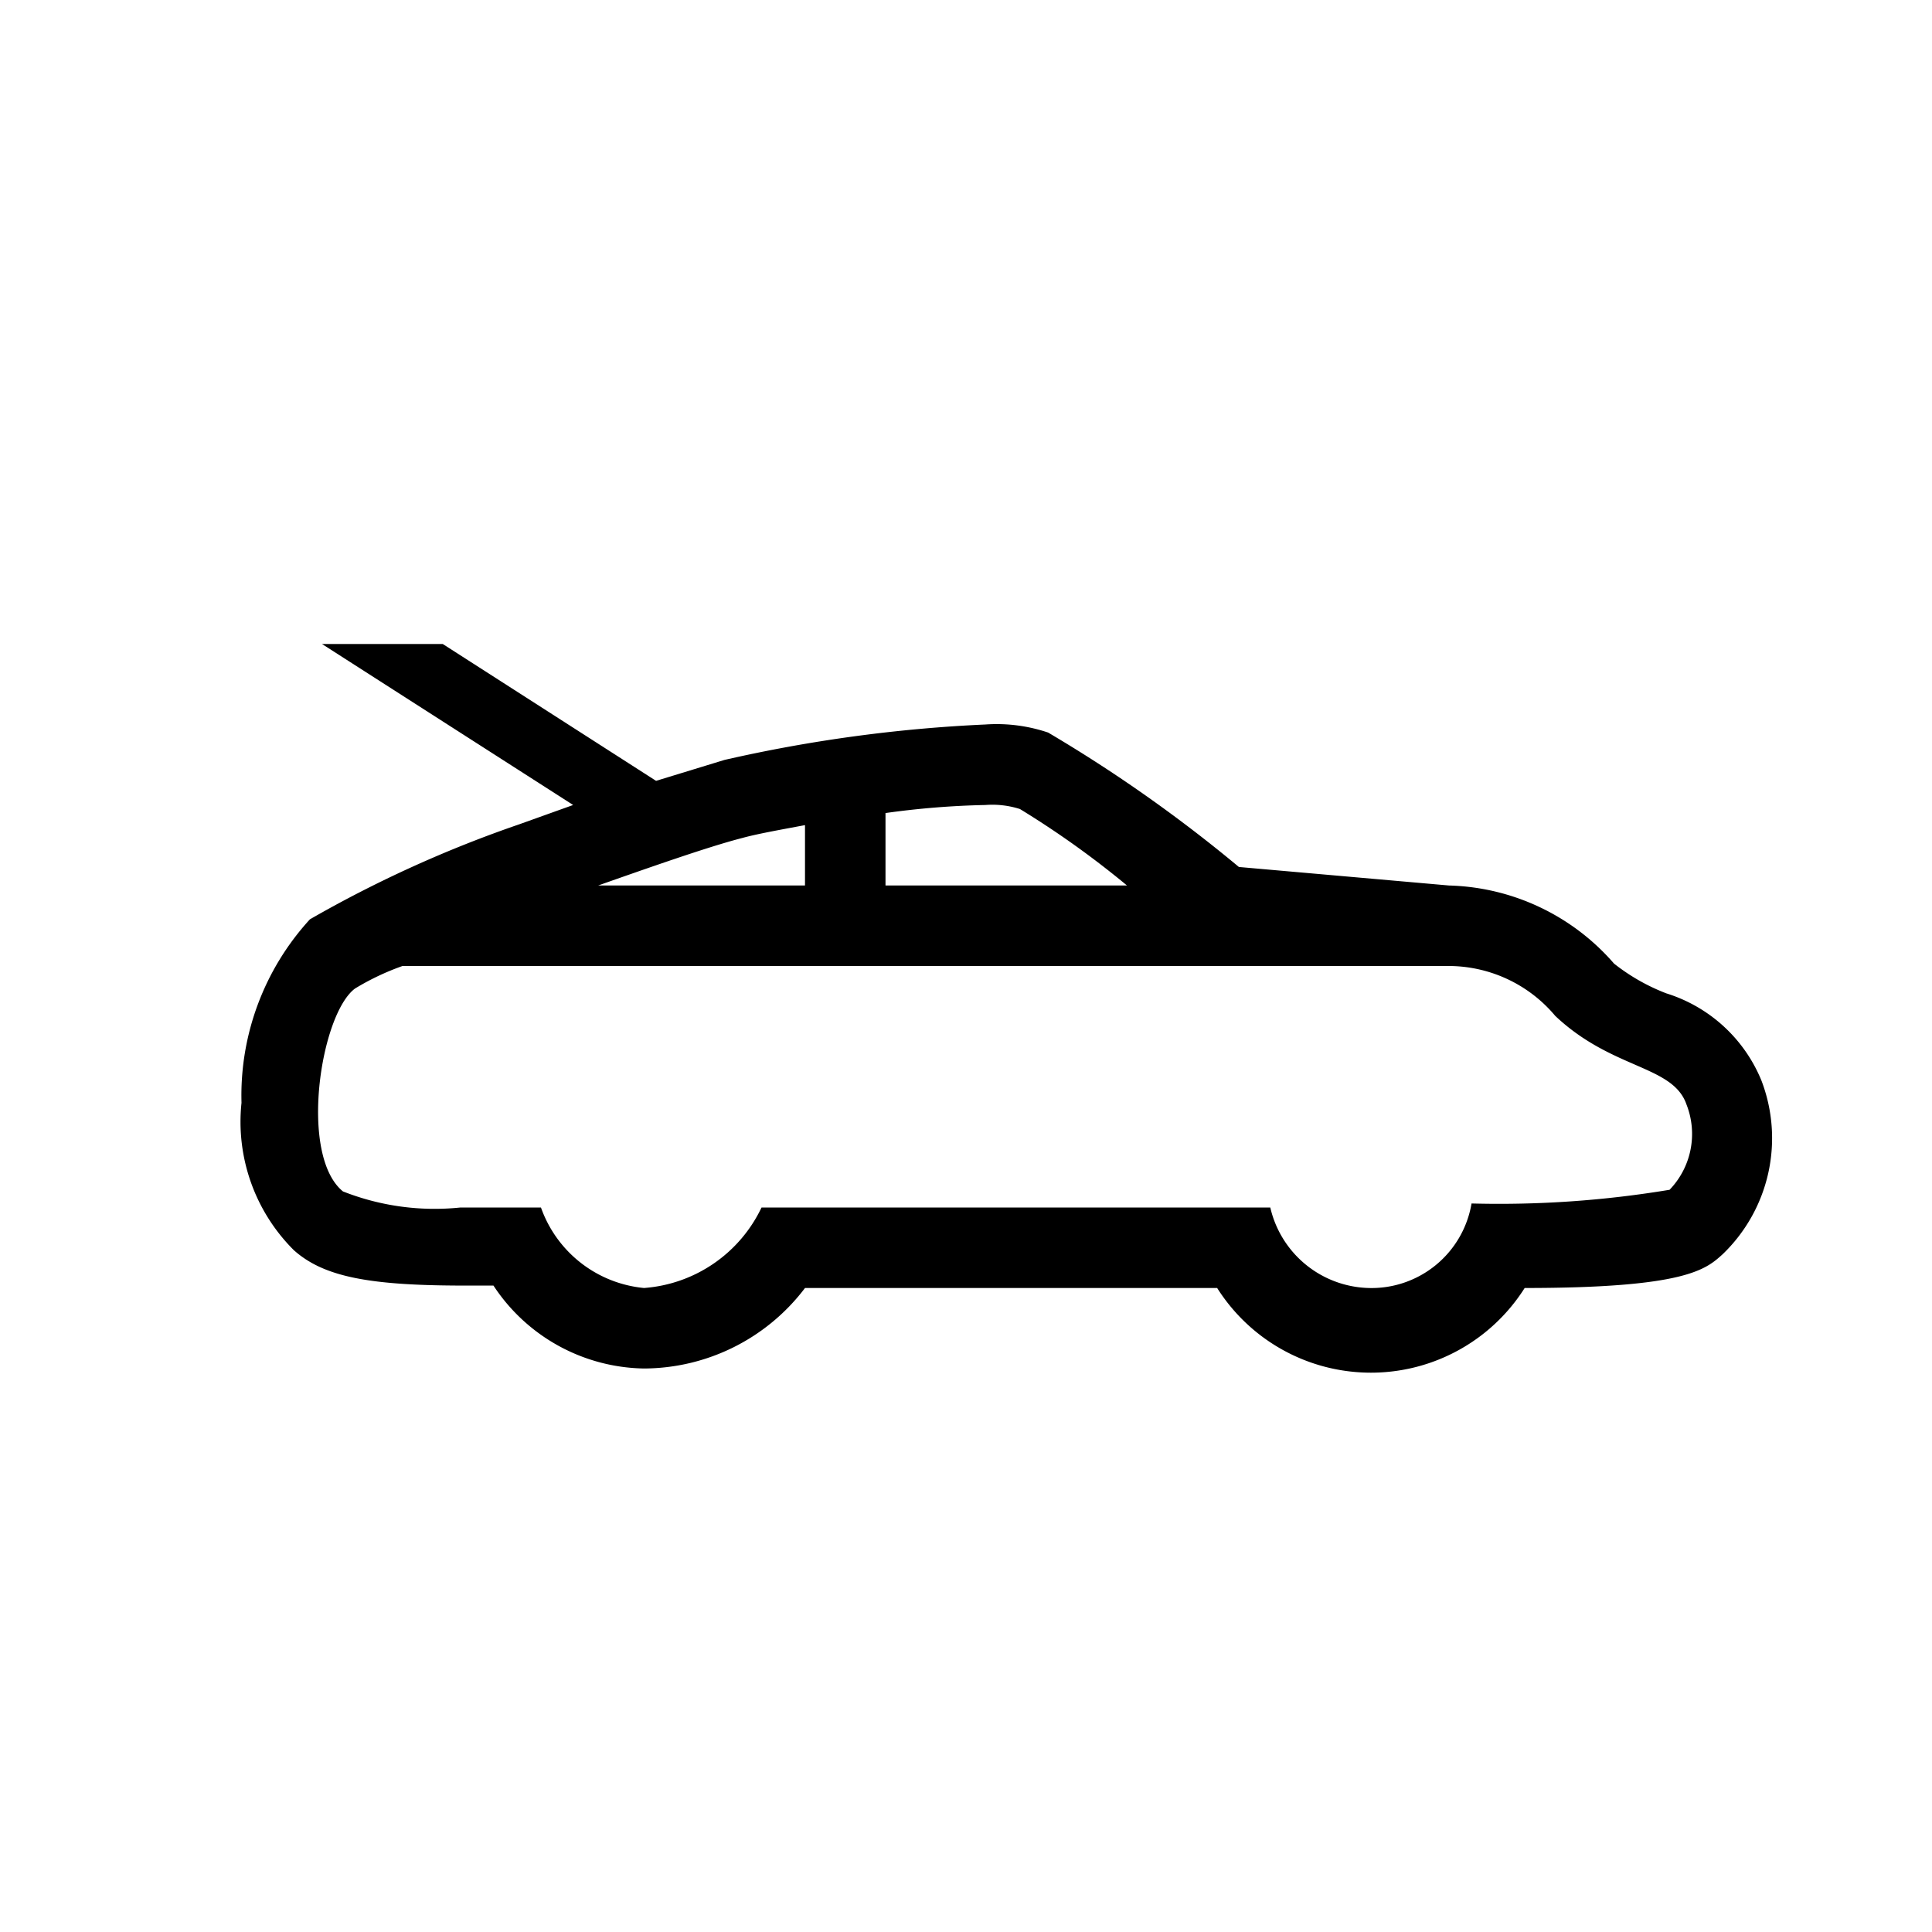 <svg id="Default" xmlns="http://www.w3.org/2000/svg" viewBox="0 0 24 24"><path d="M21.88,13.42a1.88,1.88,0,0,0-1.18-1.08,2.48,2.48,0,0,1-.65-.37A2.81,2.81,0,0,0,18,11l-2.61-.23a18,18,0,0,0-2.37-1.67A2,2,0,0,0,12.24,9,18.22,18.22,0,0,0,9,9.44l-.85.26L5.5,8H4l3.12,2-.67.24a15,15,0,0,0-2.6,1.18A3.24,3.24,0,0,0,3,13.7a2.25,2.25,0,0,0,.65,1.83c.37.33.93.44,2.12.44h.36A2.28,2.28,0,0,0,8,17,2.52,2.52,0,0,0,10,16h5.12a2.26,2.26,0,0,0,3.82,0c2,0,2.25-.23,2.46-.42A2,2,0,0,0,21.88,13.42ZM11,10.1a10.39,10.39,0,0,1,1.24-.1,1.13,1.13,0,0,1,.43.05A11.37,11.37,0,0,1,14,11H11Zm-1.78.31c.18-.05.46-.1.78-.16V11H7.43C8,10.8,8.79,10.52,9.22,10.41Zm11.52,4.37a12.93,12.93,0,0,1-2.46.17A1.26,1.26,0,0,1,17,16,1.29,1.29,0,0,1,15.78,15H9.46A1.76,1.76,0,0,1,8,16,1.51,1.51,0,0,1,6.72,15s-.44,0-1,0a3.1,3.1,0,0,1-1.46-.2c-.55-.45-.28-2.2.15-2.52A3.15,3.15,0,0,1,5,12H17.68L18,12h0a1.73,1.73,0,0,1,1.32.62c.71.67,1.46.61,1.63,1.1A1,1,0,0,1,20.74,14.78Z"/></svg>